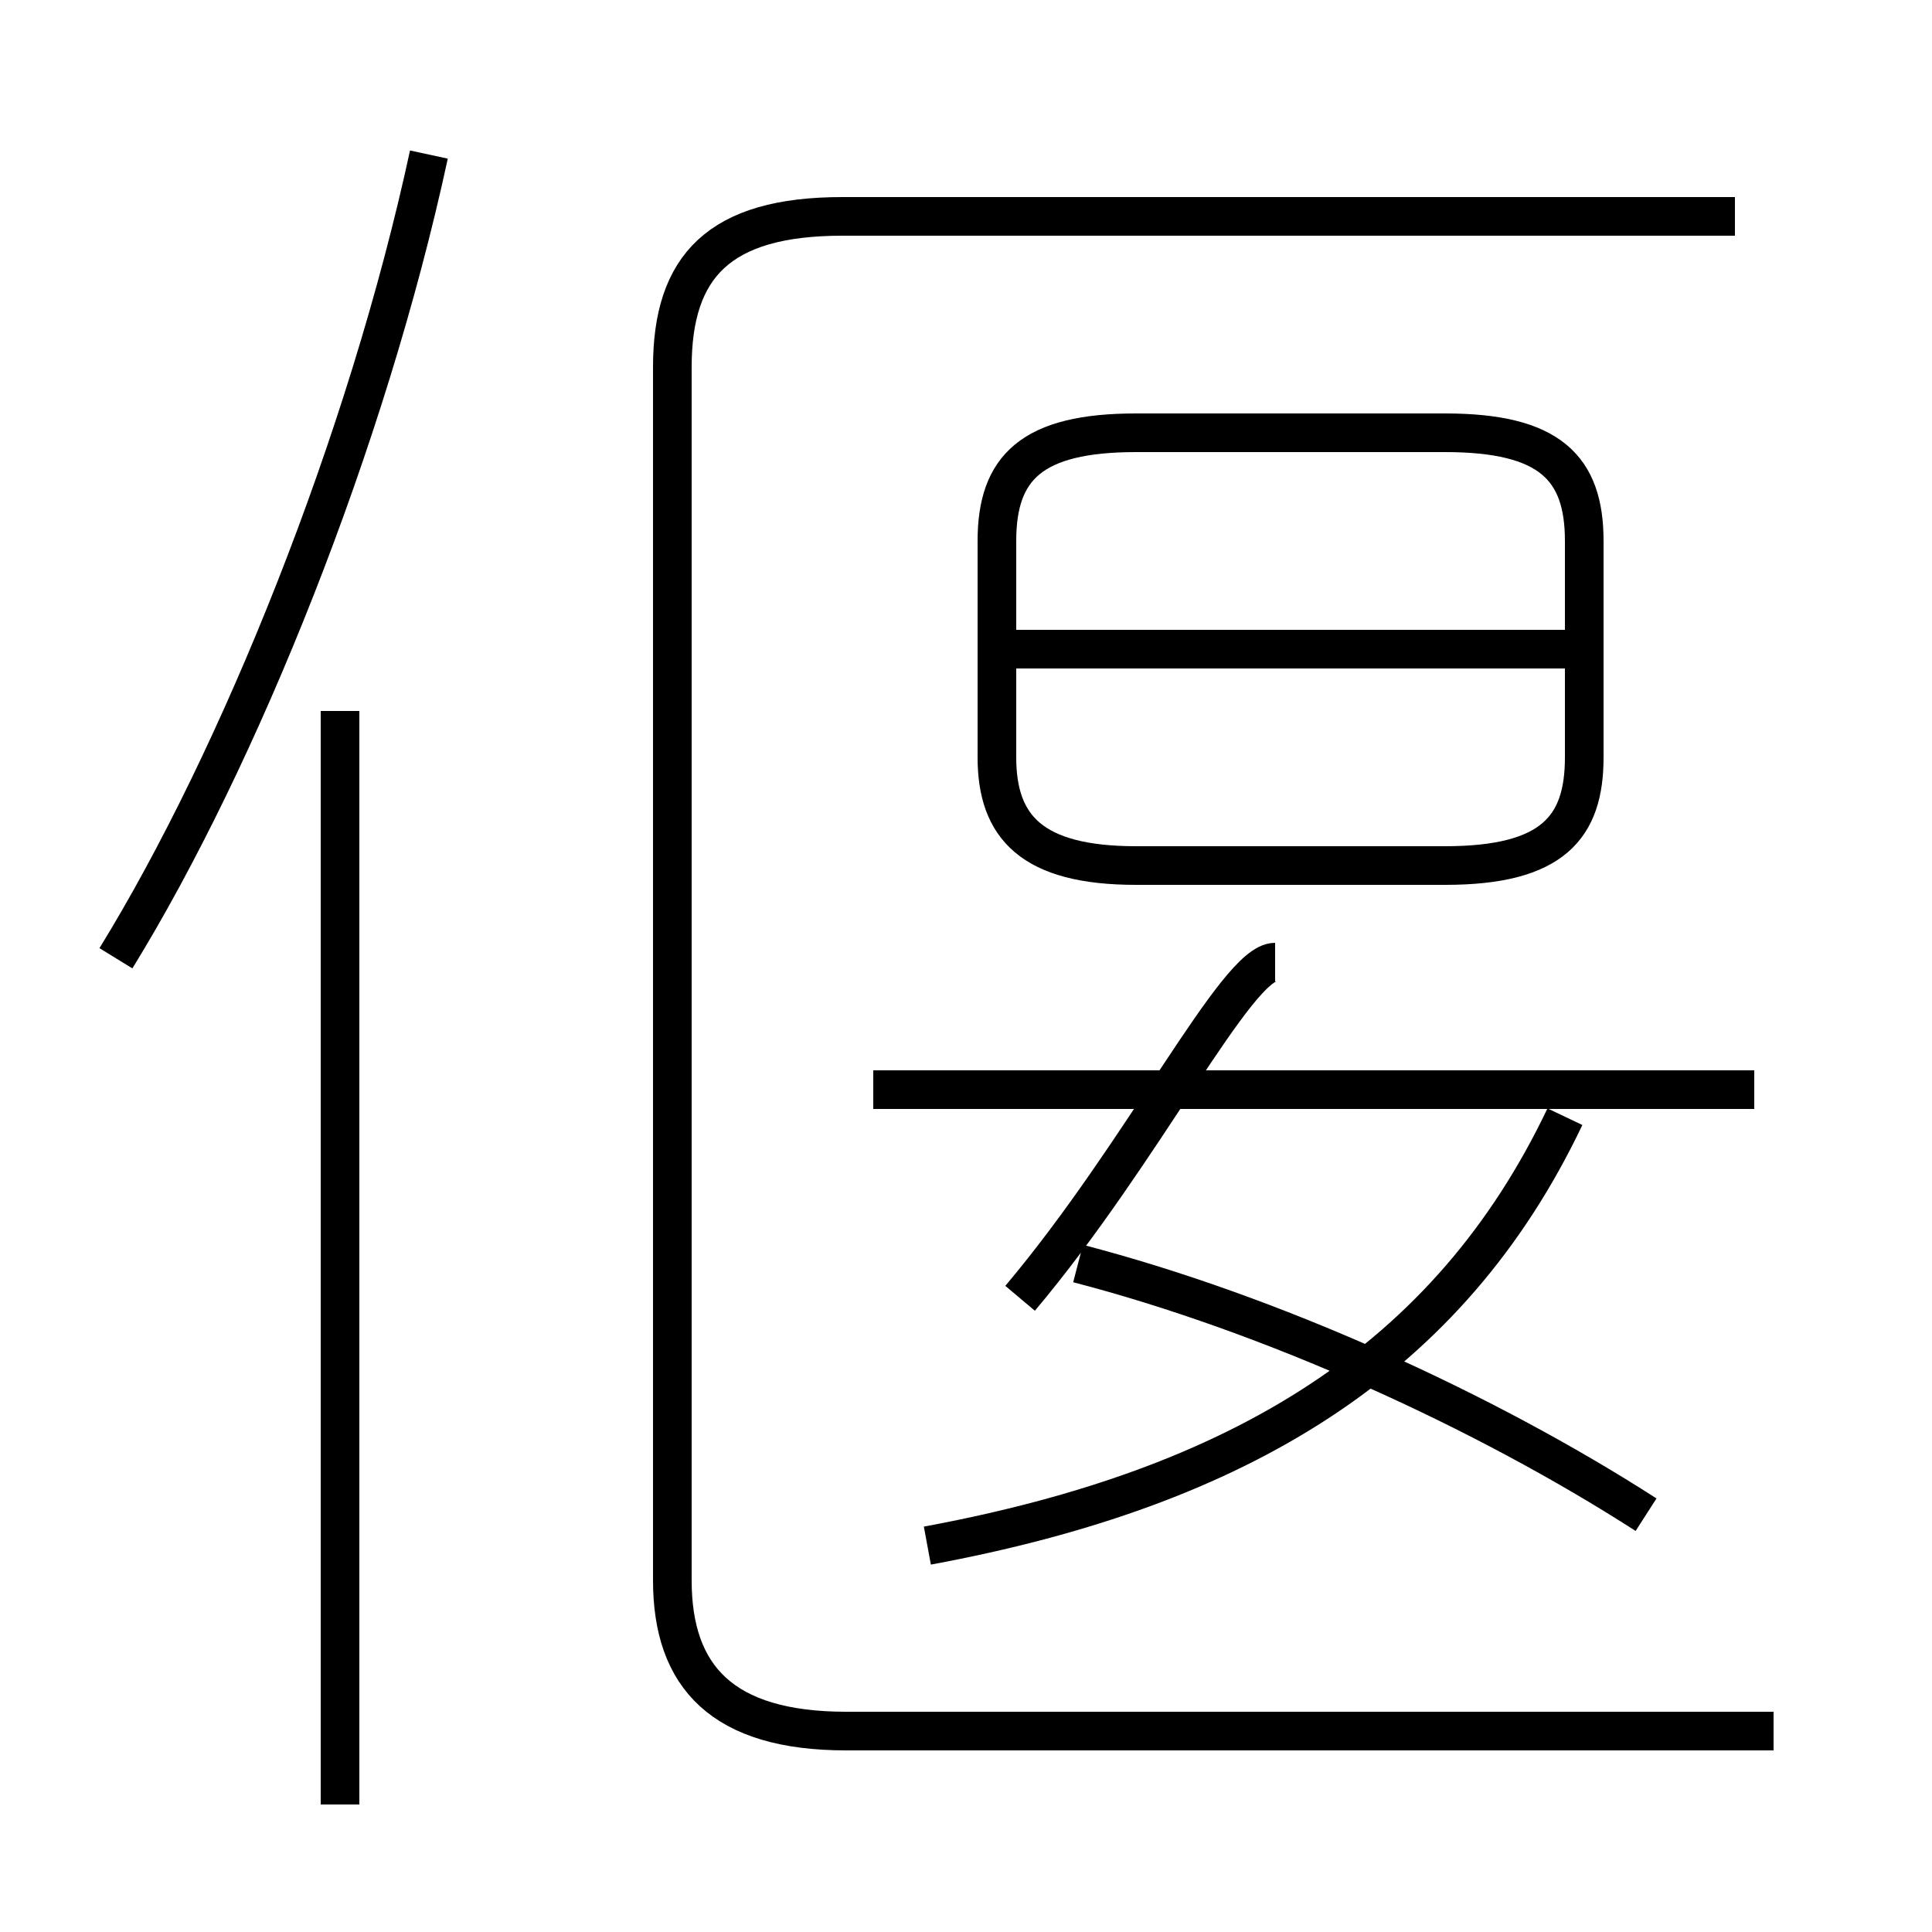 <?xml version='1.0' encoding='utf8'?>
<svg viewBox="0.0 -6.0 50.0 50.0" version="1.1" xmlns="http://www.w3.org/2000/svg">
<rect x="0.0" y="-6.0" width="50.0" height="50.0" fill="#808080" stroke="none"/>
<rect x="-1000" y="-1000" width="2000" height="2000" stroke="white" fill="white"/>
<g style="fill:white;stroke:#000000;  stroke-width:1">
<path d="M 45.9 0.8 L 21.9 0.8 C 18.7 0.8 17.4 -0.6 17.4 -3.1 L 17.4 -34.5 C 17.4 -37.1 18.6 -38.4 21.8 -38.4 L 44.9 -38.4 M 8.8 2.7 L 8.8 -25.6 M 3.0 -19.2 C 6.2 -24.4 9.5 -32.6 11.1 -40.0 M 24.0 -4.0 C 32.1 -5.5 37.5 -8.8 40.5 -15.1 M 26.4 -10.4 C 29.6 -14.2 32.0 -19.1 33.0 -19.1 M 42.6 -4.8 C 38.4 -7.5 32.9 -10.0 27.9 -11.3 M 45.4 -15.8 L 22.6 -15.8 M 29.4 -21.6 L 37.4 -21.6 C 40.2 -21.6 41.0 -22.6 41.0 -24.4 L 41.0 -30.0 C 41.0 -31.9 40.1 -32.8 37.4 -32.8 L 29.4 -32.8 C 26.7 -32.8 25.8 -31.9 25.8 -30.0 L 25.8 -24.4 C 25.8 -22.6 26.7 -21.6 29.4 -21.6 Z M 40.5 -27.2 L 26.1 -27.2" transform="translate(0.0, 38.0)" />
</g>
</svg>